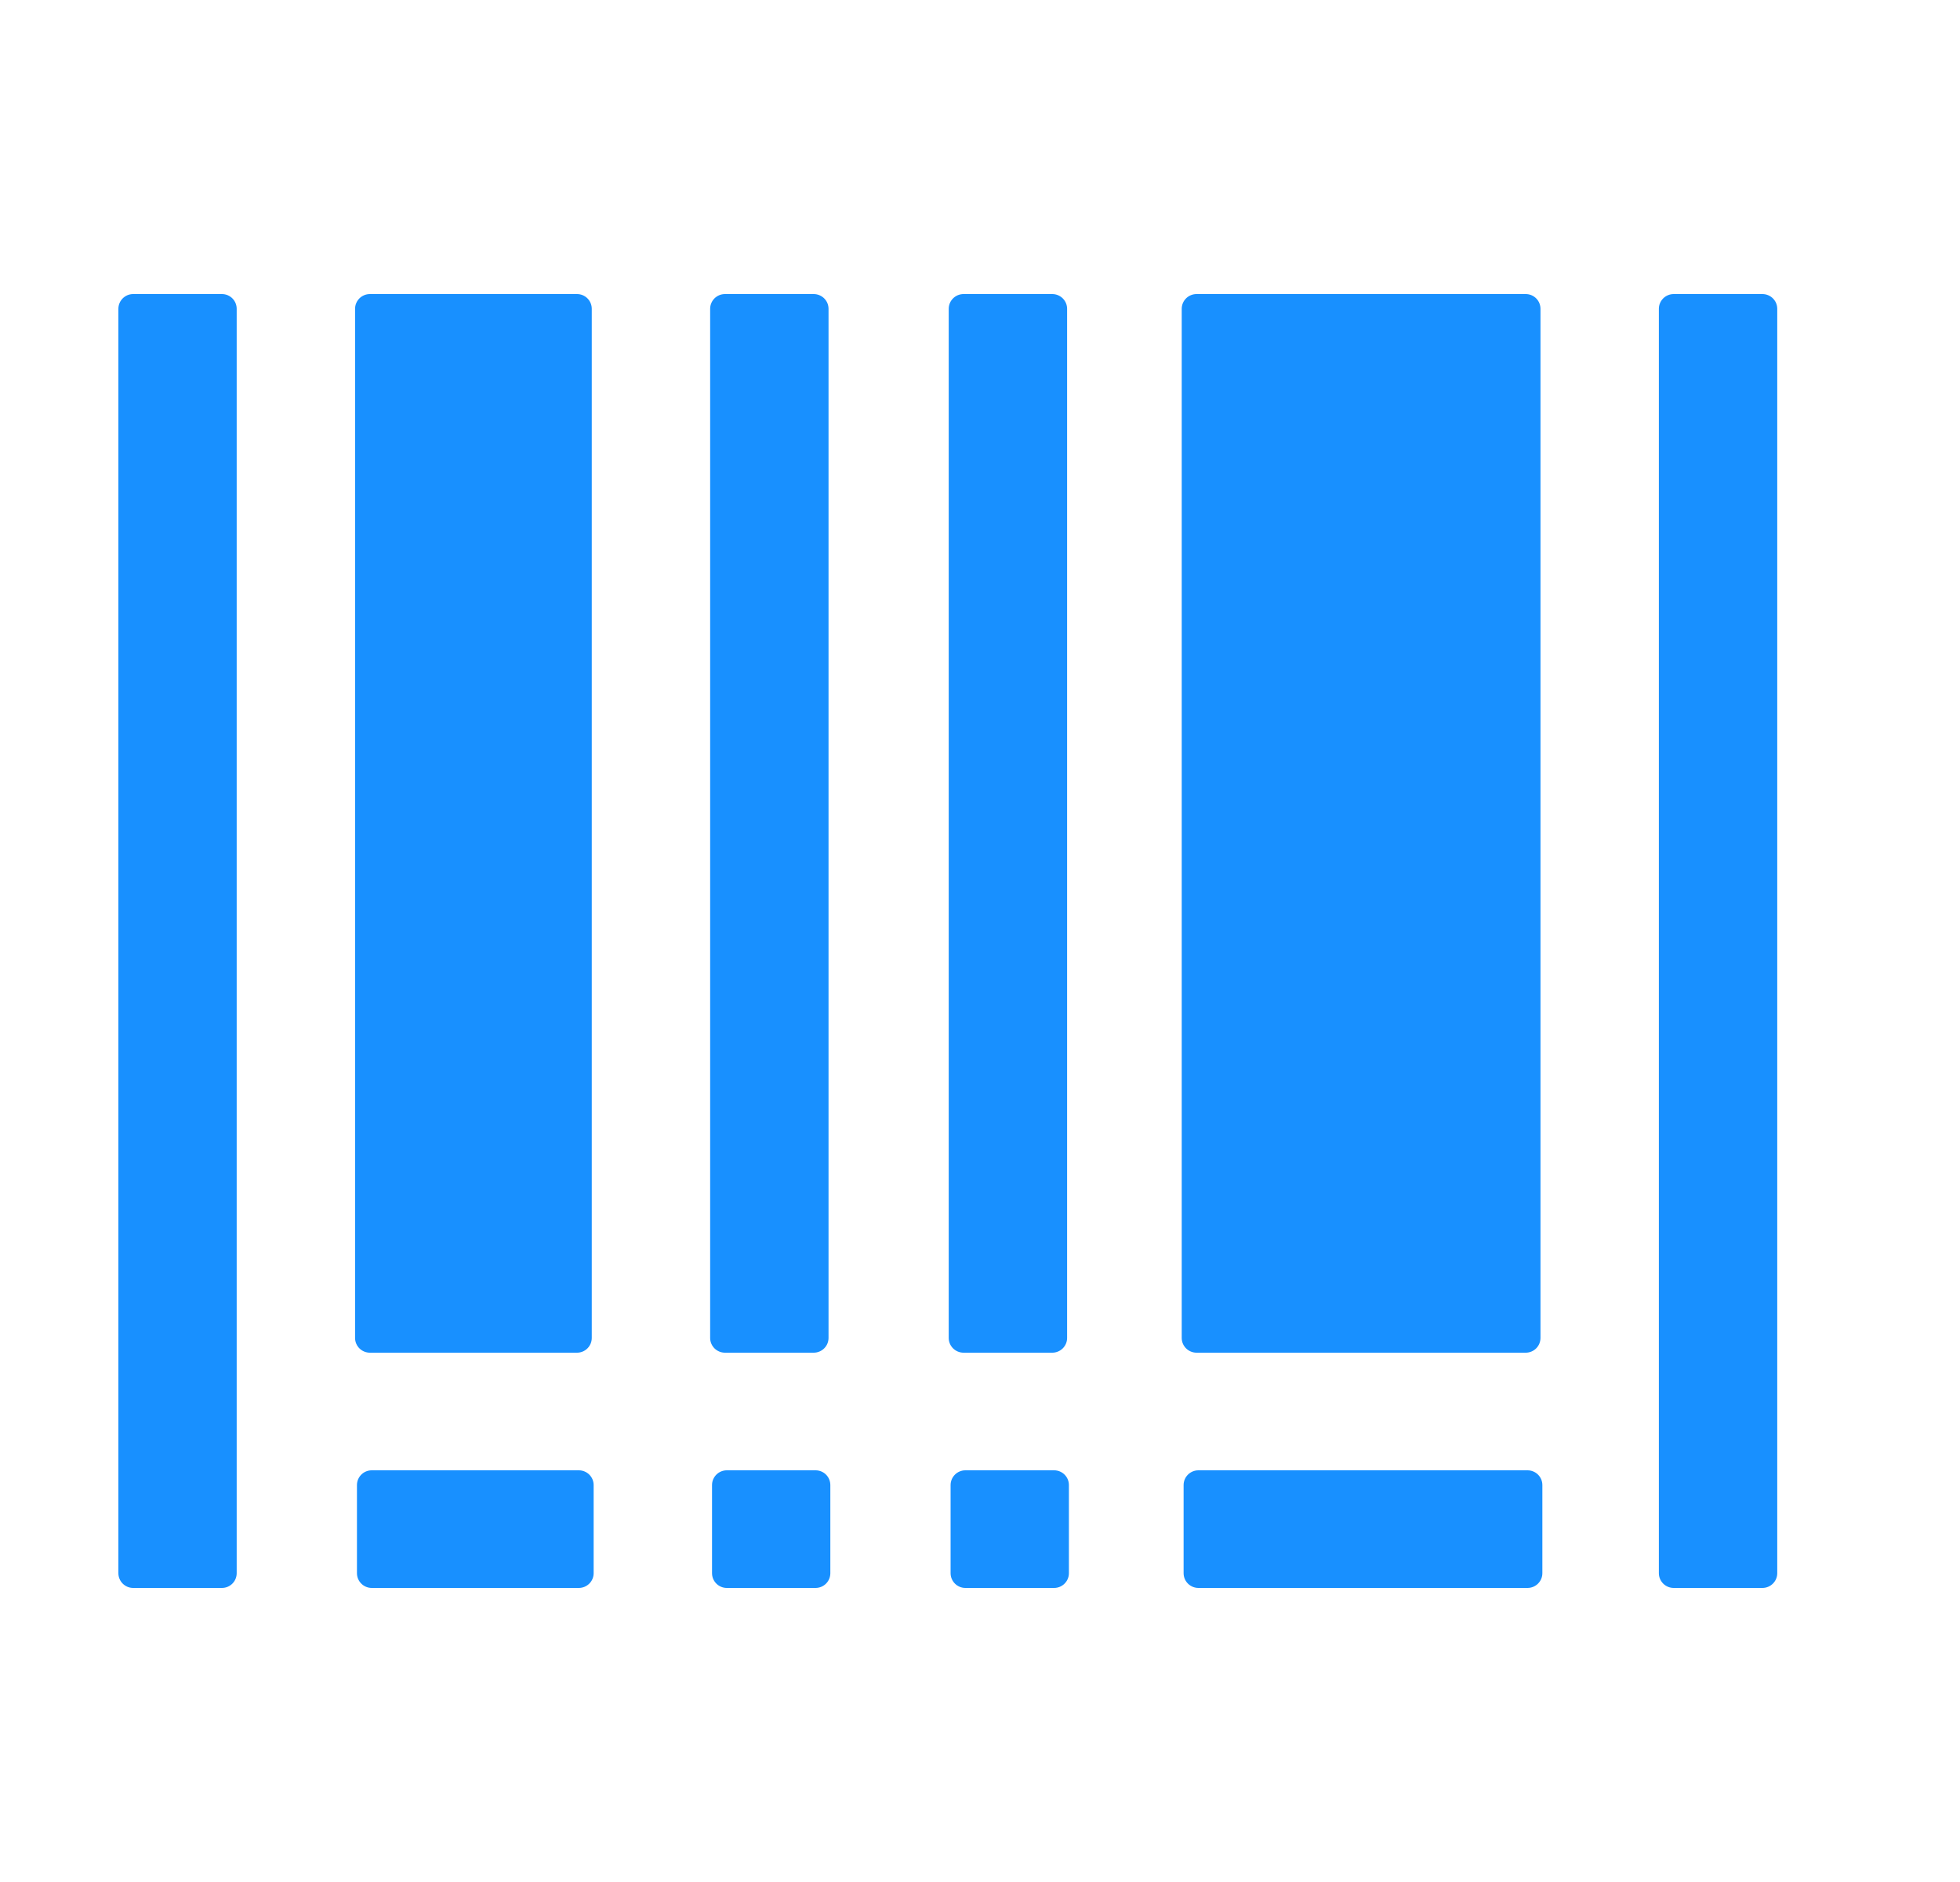 <svg width="25" height="24" viewBox="0 0 25 24" fill="none" xmlns="http://www.w3.org/2000/svg">
<path d="M2.831 3.75H1.698C1.595 3.75 1.51 3.834 1.51 3.938V20.062C1.51 20.166 1.595 20.25 1.698 20.25H2.831C2.935 20.25 3.019 20.166 3.019 20.062V3.938C3.019 3.834 2.935 3.75 2.831 3.75ZM22.48 3.75H21.348C21.244 3.75 21.159 3.834 21.159 3.938V20.062C21.159 20.166 21.244 20.25 21.348 20.25H22.48C22.584 20.25 22.669 20.166 22.669 20.062V3.938C22.669 3.834 22.584 3.75 22.48 3.75ZM4.718 17.25H7.36C7.464 17.25 7.548 17.166 7.548 17.062V3.938C7.548 3.834 7.464 3.75 7.36 3.75H4.718C4.614 3.75 4.529 3.834 4.529 3.938V17.062C4.529 17.166 4.614 17.25 4.718 17.25ZM12.29 17.25H13.422C13.526 17.25 13.611 17.166 13.611 17.062V3.938C13.611 3.834 13.526 3.75 13.422 3.75H12.29C12.186 3.75 12.101 3.834 12.101 3.938V17.062C12.101 17.166 12.186 17.25 12.29 17.25ZM15.262 17.25H19.461C19.565 17.25 19.649 17.166 19.649 17.062V3.938C19.649 3.834 19.565 3.75 19.461 3.75H15.262C15.158 3.75 15.073 3.834 15.073 3.938V17.062C15.073 17.166 15.158 17.25 15.262 17.25ZM9.247 17.25H10.379C10.483 17.25 10.568 17.166 10.568 17.062V3.938C10.568 3.834 10.483 3.75 10.379 3.75H9.247C9.143 3.75 9.058 3.834 9.058 3.938V17.062C9.058 17.166 9.143 17.25 9.247 17.25ZM7.383 18.75H4.741C4.638 18.75 4.553 18.834 4.553 18.938V20.062C4.553 20.166 4.638 20.25 4.741 20.25H7.383C7.487 20.25 7.572 20.166 7.572 20.062V18.938C7.572 18.834 7.487 18.75 7.383 18.75ZM13.446 18.75H12.313C12.21 18.75 12.125 18.834 12.125 18.938V20.062C12.125 20.166 12.21 20.25 12.313 20.25H13.446C13.549 20.25 13.634 20.166 13.634 20.062V18.938C13.634 18.834 13.549 18.75 13.446 18.75ZM19.484 18.75H15.286C15.182 18.75 15.097 18.834 15.097 18.938V20.062C15.097 20.166 15.182 20.25 15.286 20.25H19.484C19.588 20.25 19.673 20.166 19.673 20.062V18.938C19.673 18.834 19.588 18.75 19.484 18.75ZM10.403 18.75H9.27C9.167 18.75 9.082 18.834 9.082 18.938V20.062C9.082 20.166 9.167 20.25 9.27 20.25H10.403C10.507 20.25 10.591 20.166 10.591 20.062V18.938C10.591 18.834 10.507 18.75 10.403 18.75Z" fill="#1890FF"/>
</svg>

